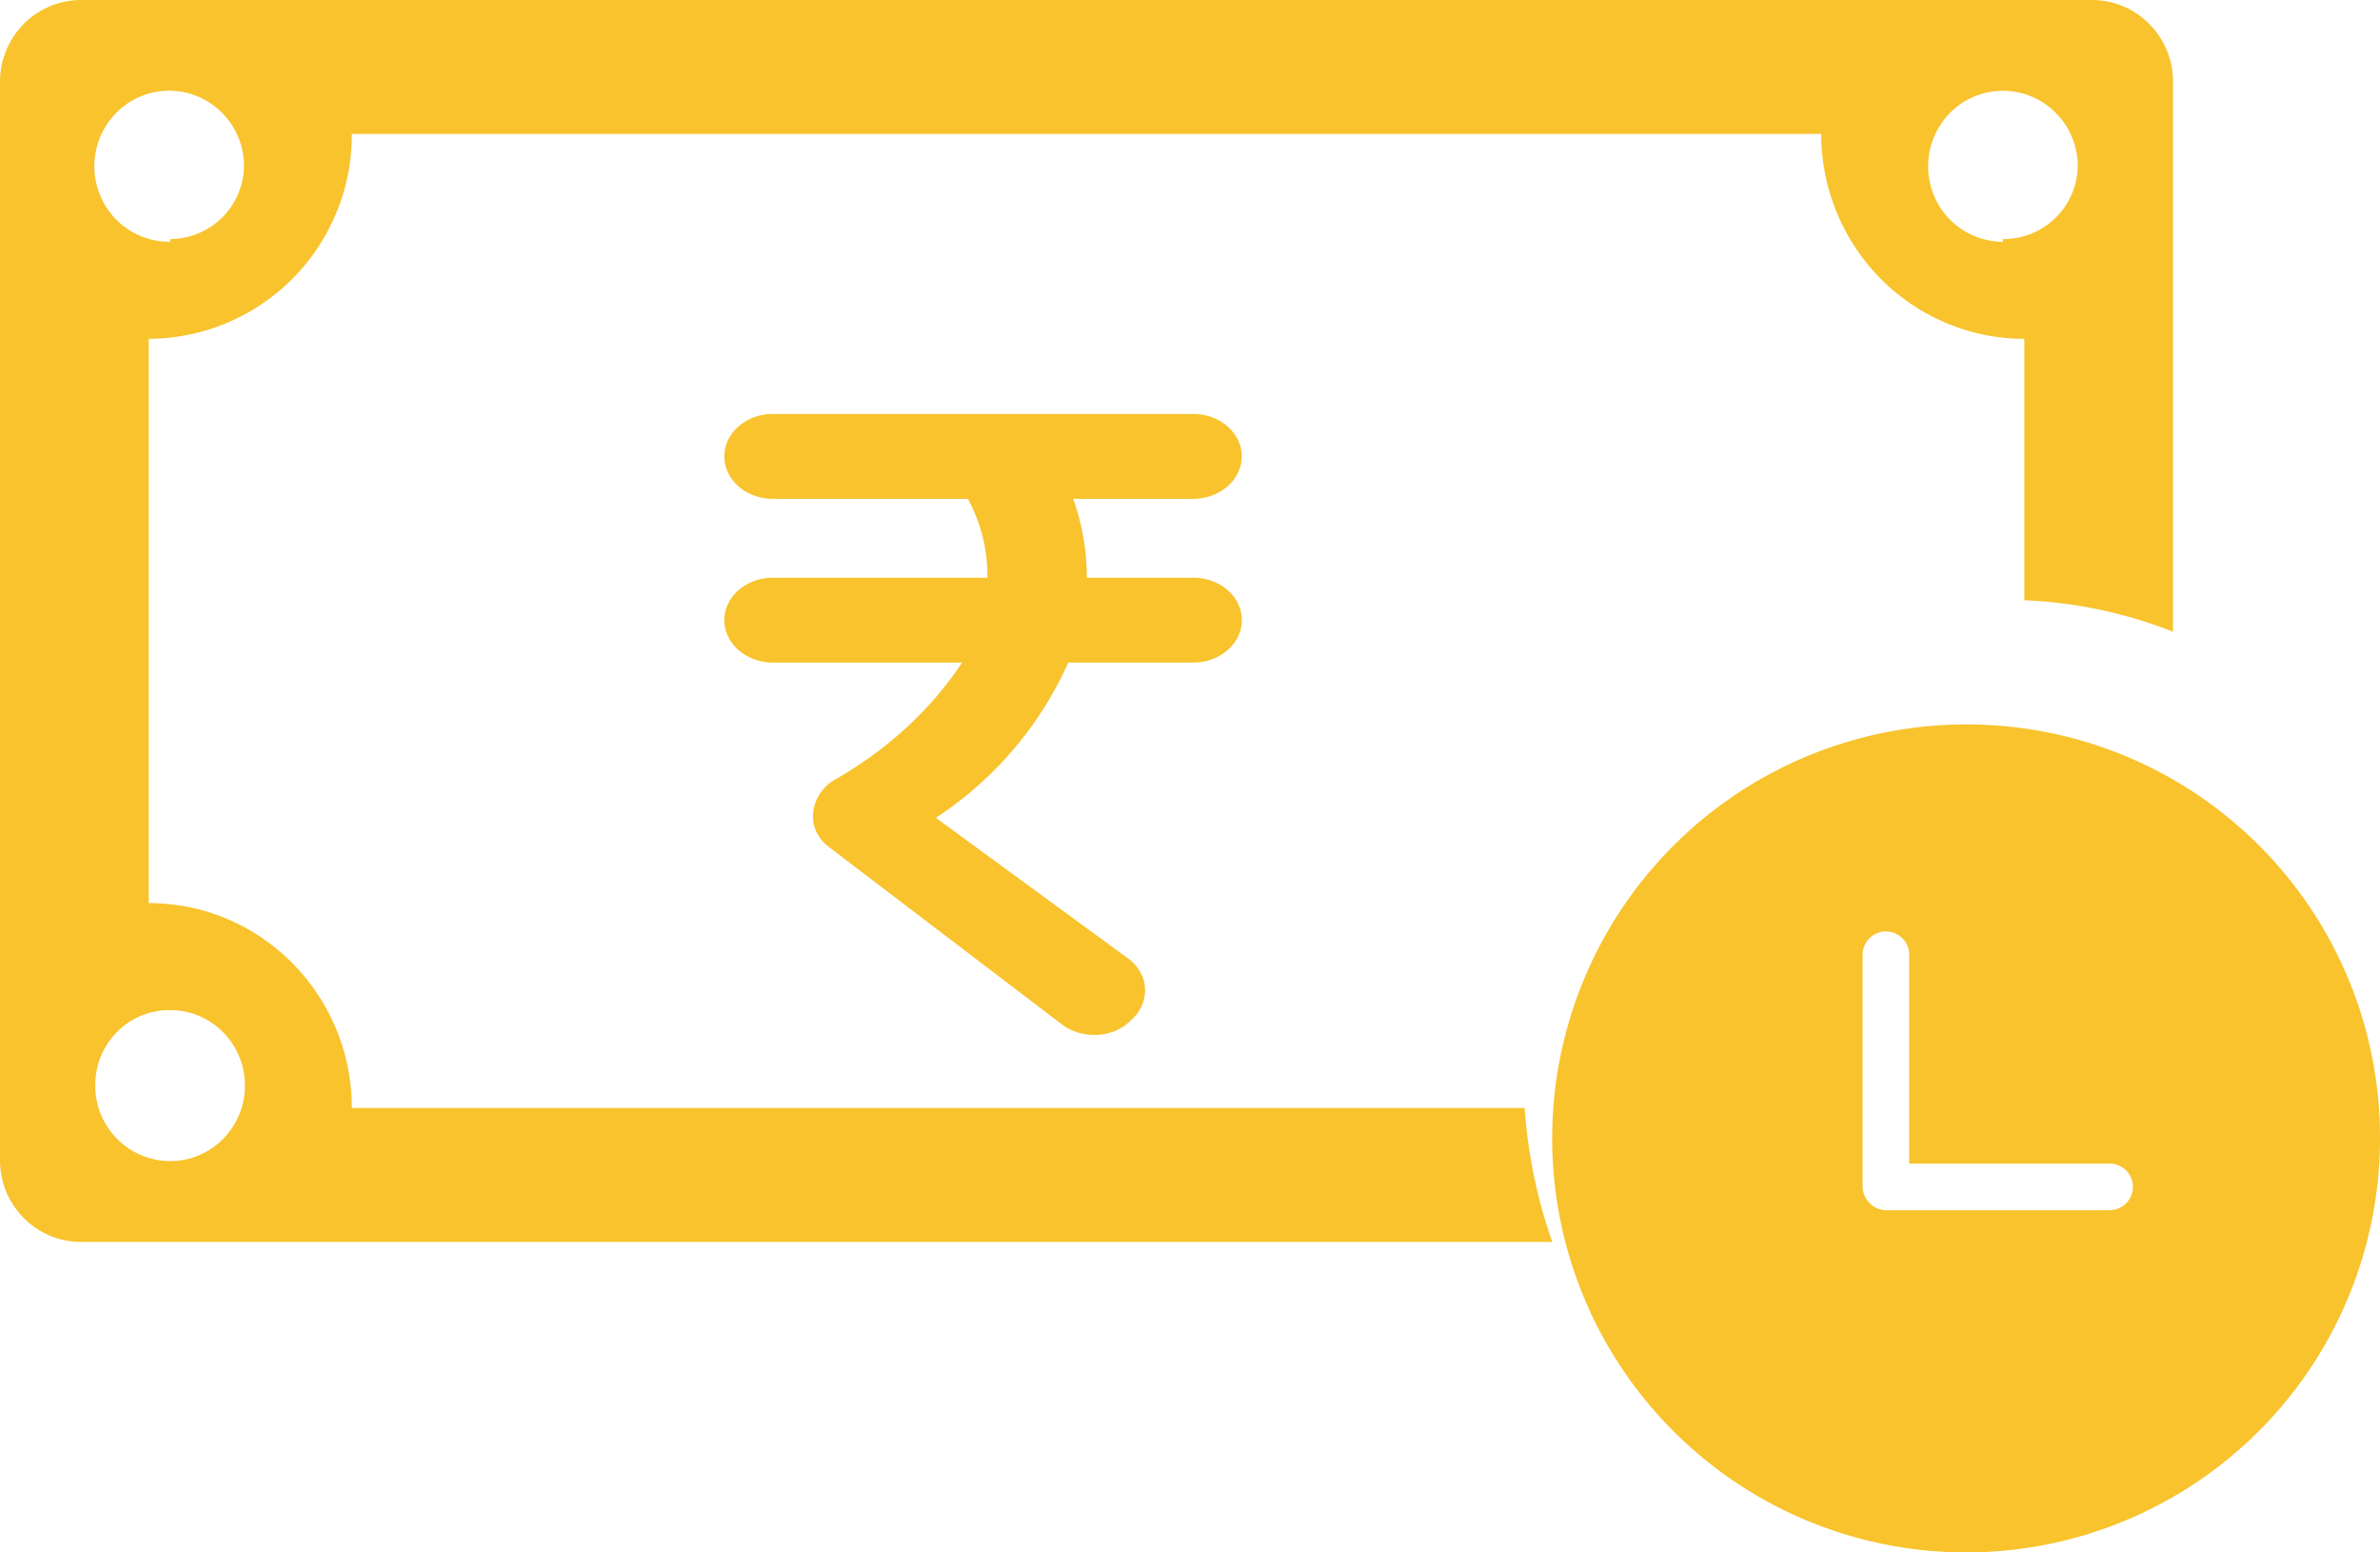 <svg xmlns="http://www.w3.org/2000/svg" width="23" height="15" viewBox="0 0 23 15">
    <g fill="#F8C32D" fill-rule="evenodd">
        <path fill-rule="nonzero" d="M20.217 0H.783A.78.78 0 0 0 .23.231.794.794 0 0 0 0 .791V11.21c0 .436.35.79.783.79h14.218a4.935 4.935 0 0 1-.267-1.294H3.4c0-1.093-.879-1.98-1.963-1.98V3.274A1.971 1.971 0 0 0 3.4 1.294h14.2c0 .525.207 1.028.575 1.4.368.37.867.58 1.388.58V5.8c.492.02.978.123 1.437.304V.79c0-.21-.083-.41-.23-.559A.78.78 0 0 0 20.218 0zM1.644 9.76c.4 0 .723.326.723.73 0 .402-.324.729-.723.729a.726.726 0 0 1-.723-.73.724.724 0 0 1 .21-.518.711.711 0 0 1 .513-.211zm0-7.424a.723.723 0 0 1-.675-.446.734.734 0 0 1 .155-.8.718.718 0 0 1 .792-.156.73.73 0 0 1 .442.681.717.717 0 0 1-.714.695v.026zm17.712 0a.723.723 0 0 1-.669-.453.734.734 0 0 1 .161-.795.718.718 0 0 1 .79-.153.73.73 0 0 1 .441.68.717.717 0 0 1-.723.695v.026z"/>
        <path d="M11.53 5.582h-1.027c0-.258-.044-.515-.132-.762h1.158c.26 0 .471-.184.471-.41 0-.227-.21-.41-.47-.41H7.47c-.26 0-.47.183-.47.41 0 .226.21.41.47.41h1.884c.128.238.192.499.188.762H7.471c-.26 0-.471.183-.471.41 0 .226.21.41.47.41h1.828c-.306.46-.731.85-1.243 1.139a.422.422 0 0 0-.198.32c-.01.125.05.247.16.328l2.25 1.713c.087.064.197.099.311.098.134 0 .262-.05.349-.14a.385.385 0 0 0 .139-.29c0-.11-.05-.214-.14-.291L9.044 7.902a3.509 3.509 0 0 0 1.28-1.5h1.206c.26 0 .471-.184.471-.41 0-.227-.21-.41-.47-.41z"/>
        <path fill-rule="nonzero" d="M19 7a4 4 0 1 0 4 4 3.991 3.991 0 0 0-4-4zm1.387 4.694h-2.162a.234.234 0 0 1-.225-.226V9.225a.225.225 0 1 1 .45 0v2.018h1.937a.225.225 0 1 1 0 .45z"/>
    </g>
</svg>
